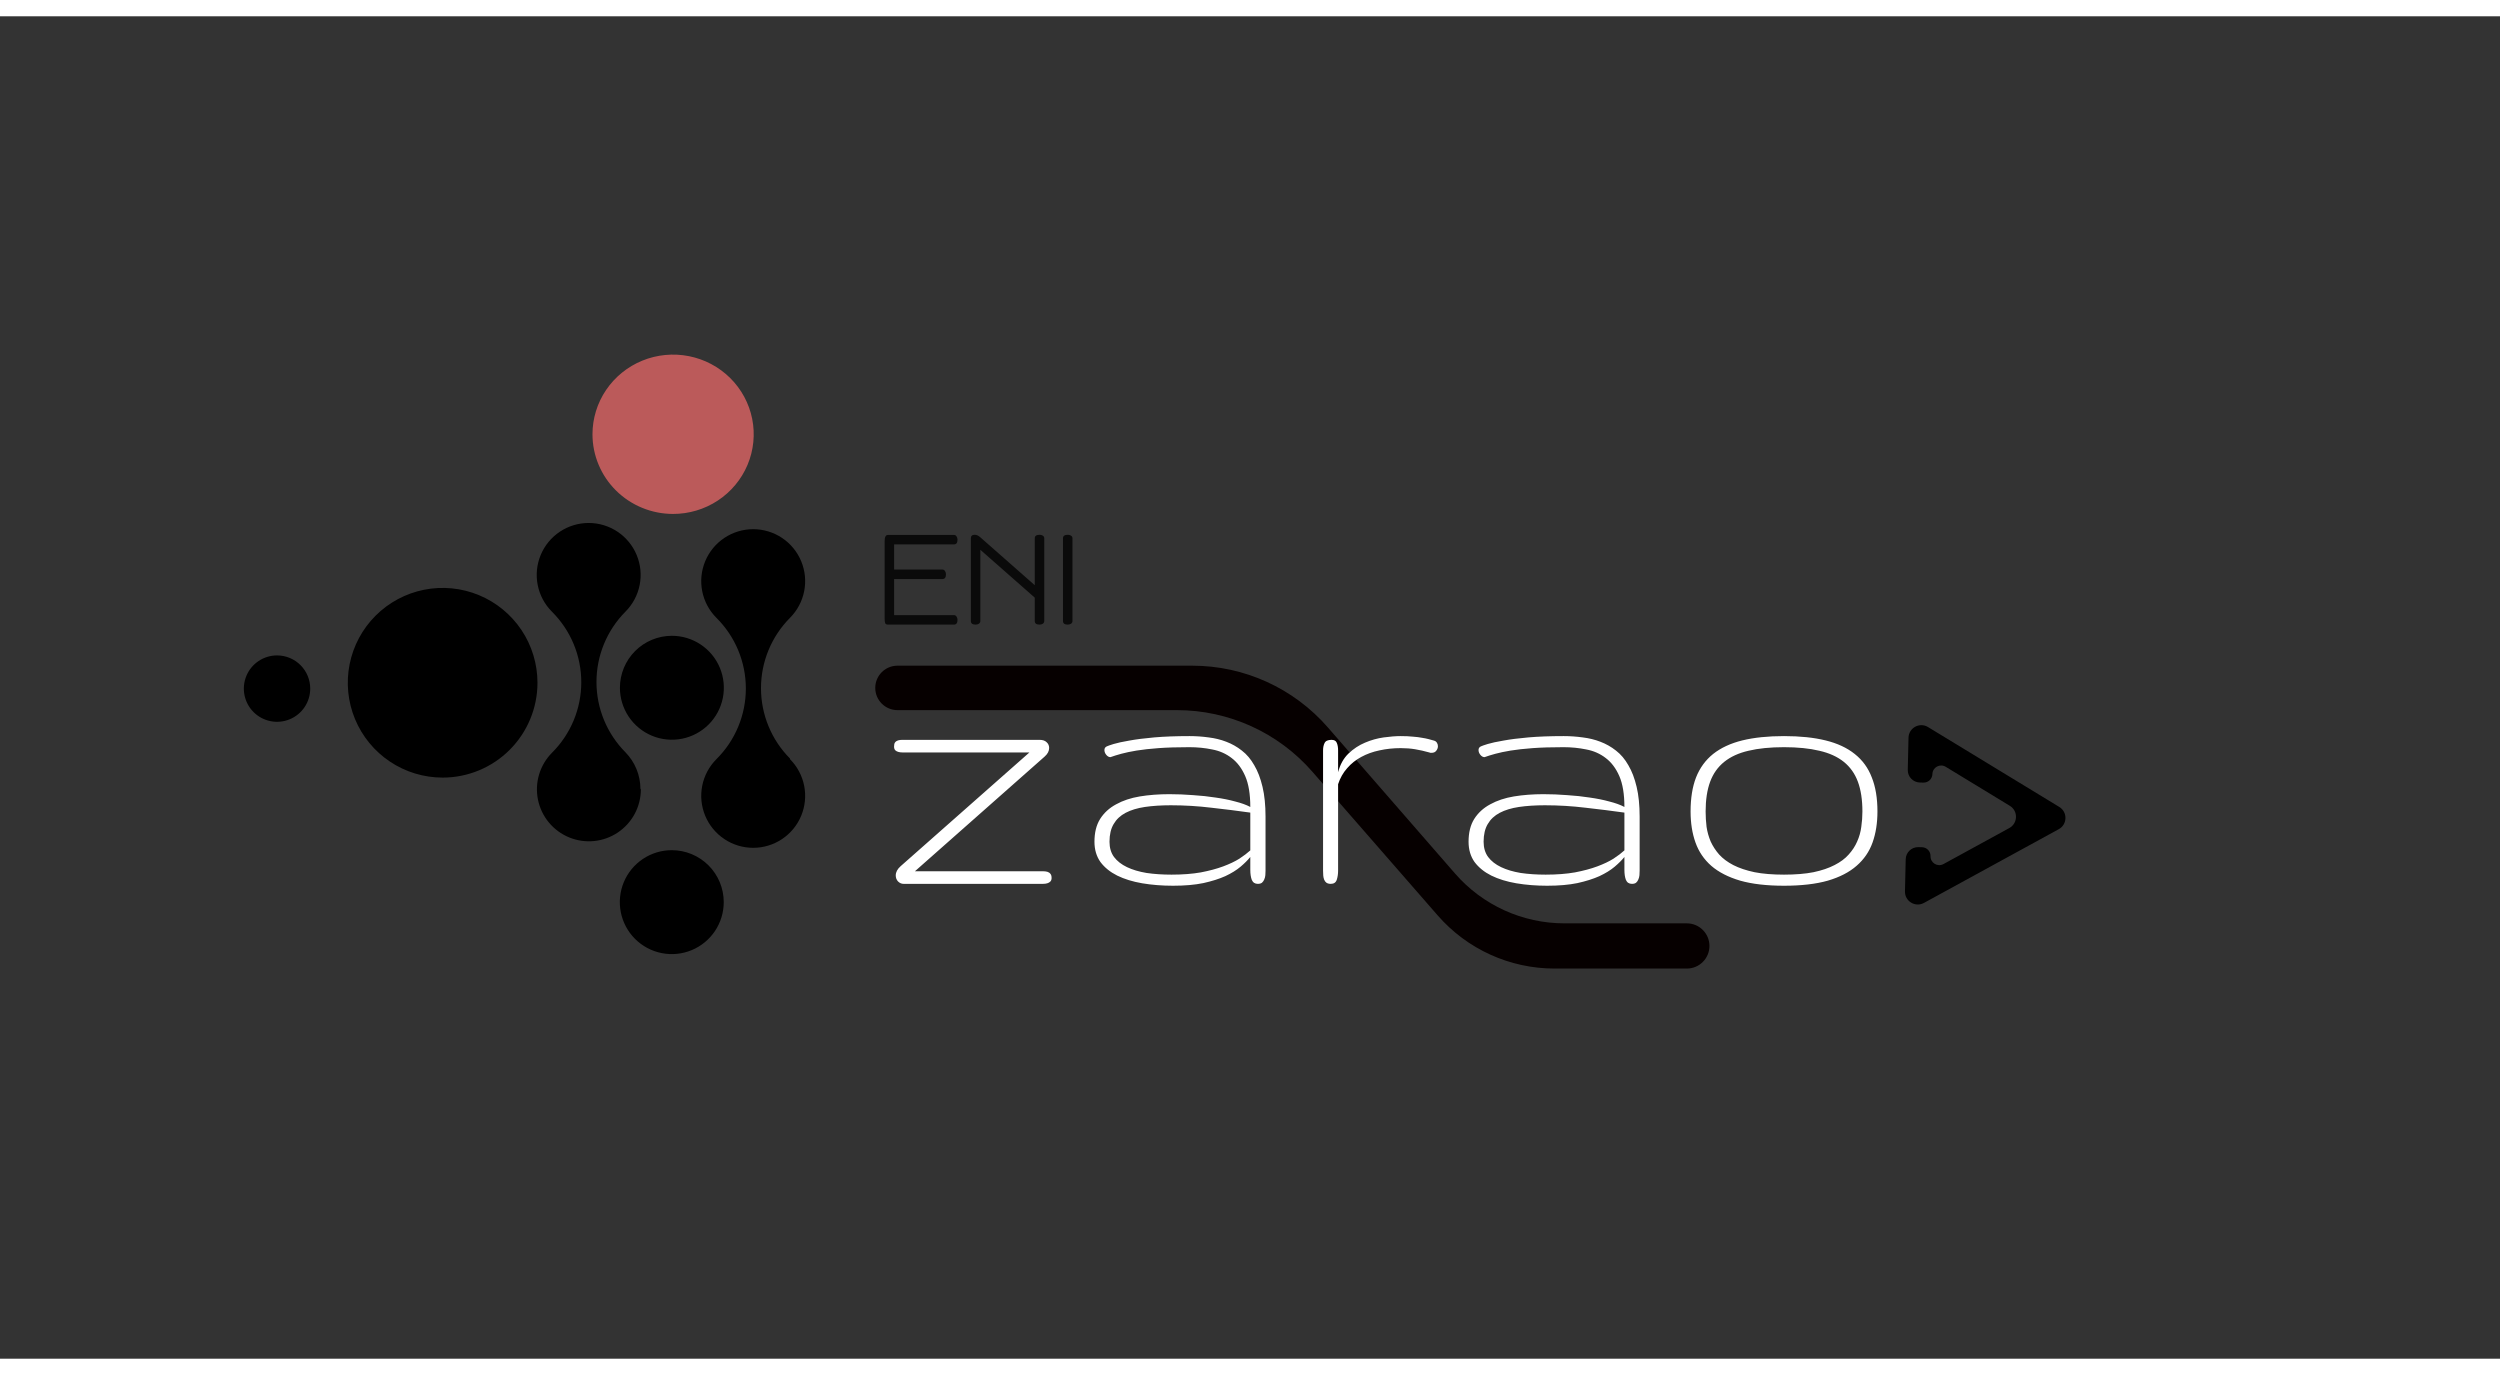 <svg width="1000" height="550" viewBox="0 0 974 523" fill="none" xmlns="http://www.w3.org/2000/svg">
<rect x="0" y="0" width="974" height="523" fill="#333333" stroke="none"/>
<path d="M464.525 253H349.659C344.877 253 341 256.877 341 261.659C341 266.442 344.877 270.318 349.659 270.318H458.54C478.764 270.318 498 279.065 511.294 294.307L560.143 350.313C571.606 363.457 588.195 371 605.635 371H657.194C662.057 371 666 367.057 666 362.194C666 357.331 662.057 353.388 657.194 353.388H609.505C593.163 353.388 577.622 346.312 566.892 333.986L517.324 277.04C504.029 261.768 484.773 253 464.525 253Z" fill="#060000"/>
<g opacity="0.1">
<path opacity="0.1" d="M521.959 509.665V521.959H509.664" stroke="black" stroke-miterlimit="10"/>
<path opacity="0.1" d="M486.018 521.959H25.097" stroke="black" stroke-miterlimit="10" stroke-dasharray="5.77 5.77"/>
<path opacity="0.1" d="M13.294 521.959H1V509.665" stroke="black" stroke-miterlimit="10"/>
<path opacity="0.1" d="M1 486.018V25.097" stroke="black" stroke-miterlimit="10" stroke-dasharray="5.77 5.77"/>
<path opacity="0.1" d="M1 13.294V1H13.294" stroke="black" stroke-miterlimit="10"/>
<path opacity="0.1" d="M36.941 1H497.862" stroke="black" stroke-miterlimit="10" stroke-dasharray="5.77 5.77"/>
<path opacity="0.1" d="M509.664 1H521.959V13.294" stroke="black" stroke-miterlimit="10"/>
<path opacity="0.1" d="M521.959 36.9V497.862" stroke="black" stroke-miterlimit="10" stroke-dasharray="5.77 5.77"/>
</g>
<path d="M241.521 261.602C241.521 265.608 242.709 269.524 244.936 272.854C247.162 276.185 250.327 278.779 254.028 280.31C257.73 281.841 261.802 282.24 265.731 281.456C269.659 280.671 273.266 278.739 276.096 275.903C278.926 273.068 280.851 269.457 281.627 265.527C282.403 261.597 281.997 257.525 280.458 253.827C278.92 250.128 276.319 246.969 272.984 244.75C269.649 242.53 265.731 241.35 261.725 241.358C256.363 241.369 251.224 243.506 247.436 247.302C243.648 251.097 241.521 256.24 241.521 261.602Z" fill="black"/>
<path d="M261.725 324.878C257.721 324.878 253.807 326.065 250.478 328.289C247.148 330.514 244.554 333.676 243.021 337.375C241.489 341.075 241.088 345.145 241.869 349.073C242.65 352.999 244.579 356.607 247.41 359.438C250.241 362.269 253.848 364.198 257.776 364.979C261.703 365.76 265.773 365.359 269.473 363.827C273.172 362.294 276.334 359.699 278.558 356.37C280.783 353.041 281.97 349.127 281.97 345.123C281.97 339.753 279.837 334.604 276.04 330.807C272.244 327.011 267.094 324.878 261.725 324.878Z" fill="black"/>
<path d="M107.933 249C105.375 249 102.874 249.758 100.748 251.18C98.621 252.601 96.963 254.62 95.984 256.984C95.006 259.347 94.749 261.947 95.249 264.456C95.748 266.964 96.979 269.269 98.788 271.077C100.596 272.886 102.901 274.118 105.409 274.617C107.918 275.116 110.519 274.86 112.882 273.881C115.245 272.902 117.265 271.244 118.686 269.118C120.107 266.991 120.865 264.491 120.865 261.933C120.865 258.503 119.503 255.213 117.077 252.788C114.652 250.363 111.362 249 107.933 249Z" fill="black"/>
<path d="M262.175 193.881C268.39 193.893 274.469 192.083 279.642 188.68C284.816 185.277 288.851 180.434 291.238 174.764C293.625 169.094 294.256 162.851 293.051 156.826C291.847 150.801 288.86 145.264 284.47 140.917C280.08 136.571 274.484 133.608 268.39 132.406C262.295 131.202 255.978 131.814 250.235 134.161C244.492 136.508 239.583 140.486 236.129 145.592C232.675 150.697 230.831 156.701 230.831 162.843C230.831 171.063 234.132 178.948 240.008 184.768C245.885 190.587 253.857 193.864 262.175 193.881Z" fill="#BB5A5A"/>
<path d="M209.4 259.653C209.4 252.344 207.233 245.2 203.173 239.123C199.113 233.048 193.342 228.311 186.59 225.515C179.838 222.718 172.409 221.986 165.241 223.412C158.073 224.838 151.489 228.357 146.321 233.525C141.154 238.692 137.635 245.276 136.209 252.444C134.784 259.611 135.515 267.041 138.312 273.792C141.109 280.544 145.845 286.315 151.921 290.375C157.997 294.435 165.142 296.603 172.449 296.603C182.25 296.603 191.648 292.71 198.578 285.78C205.507 278.85 209.4 269.452 209.4 259.653Z" fill="black"/>
<path d="M307.789 289.183C300.547 281.897 296.482 272.04 296.482 261.766C296.482 251.493 300.547 241.636 307.789 234.35C310.612 231.515 312.532 227.908 313.307 223.983C314.082 220.058 313.676 215.991 312.141 212.297C310.607 208.602 308.012 205.445 304.684 203.224C301.357 201.003 297.446 199.818 293.445 199.818C289.445 199.818 285.534 201.003 282.206 203.224C278.879 205.445 276.284 208.602 274.749 212.297C273.215 215.991 272.809 220.058 273.583 223.983C274.358 227.908 276.278 231.515 279.102 234.35C282.74 237.954 285.628 242.244 287.598 246.971C289.569 251.698 290.583 256.768 290.583 261.889C290.583 267.01 289.569 272.081 287.598 276.808C285.628 281.535 282.74 285.824 279.102 289.429C276.278 292.263 274.358 295.871 273.583 299.796C272.809 303.721 273.215 307.787 274.749 311.482C276.284 315.177 278.879 318.334 282.206 320.555C285.534 322.776 289.445 323.961 293.445 323.961C297.446 323.961 301.357 322.776 304.684 320.555C308.012 318.334 310.607 315.177 312.141 311.482C313.676 307.787 314.082 303.721 313.307 299.796C312.532 295.871 310.612 292.263 307.789 289.429V289.183Z" fill="black"/>
<path d="M249.513 300.986C249.491 295.67 247.404 290.571 243.693 286.765C236.451 279.479 232.386 269.622 232.386 259.348C232.386 249.075 236.451 239.219 243.693 231.932C246.517 229.097 248.437 225.49 249.212 221.565C249.987 217.64 249.581 213.574 248.046 209.879C246.512 206.184 243.917 203.027 240.589 200.806C237.262 198.585 233.351 197.4 229.35 197.4C225.349 197.4 221.438 198.585 218.111 200.806C214.783 203.027 212.188 206.184 210.654 209.879C209.119 213.574 208.714 217.64 209.488 221.565C210.263 225.49 212.183 229.097 215.006 231.932C218.638 235.536 221.521 239.823 223.488 244.546C225.455 249.269 226.468 254.335 226.468 259.451C226.468 264.567 225.455 269.633 223.488 274.356C221.521 279.079 218.638 283.367 215.006 286.97C212.676 289.337 210.963 292.242 210.02 295.427C209.077 298.612 208.932 301.98 209.598 305.235C210.265 308.49 211.722 311.53 213.841 314.088C215.96 316.647 218.676 318.644 221.749 319.905C224.823 321.166 228.159 321.651 231.465 321.317C234.77 320.984 237.942 319.842 240.702 317.992C243.462 316.143 245.724 313.643 247.289 310.713C248.854 307.783 249.674 304.513 249.677 301.191L249.513 300.986Z" fill="black"/>
<path d="M743.267 293.592C743.206 296.25 745.31 298.455 747.969 298.518L749.379 298.551C751.261 298.595 752.822 297.105 752.866 295.223V295.223C752.926 292.6 755.802 291.026 758.043 292.39L783.029 307.596C786.317 309.597 786.206 314.406 782.83 316.254L757.179 330.288C754.875 331.548 752.071 329.841 752.133 327.216V327.216C752.178 325.331 750.685 323.768 748.8 323.726L747.39 323.694C744.73 323.635 742.526 325.742 742.464 328.401L742.176 340.926C742.088 344.774 746.198 347.275 749.574 345.427L802.099 316.696C805.475 314.849 805.586 310.039 802.299 308.038L751.153 276.911C747.865 274.91 743.644 277.219 743.555 281.067L743.267 293.592Z" fill="black"/>
<path d="M352.06 338C351.229 338 350.497 337.683 349.862 337.048C349.276 336.413 348.983 335.632 348.983 334.704C348.983 333.435 349.618 332.238 350.888 331.115L401.059 286.804H353.671C352.938 286.804 352.255 286.804 351.62 286.804C350.985 286.804 350.424 286.73 349.936 286.584C349.447 286.438 349.057 286.218 348.764 285.925C348.471 285.583 348.324 285.119 348.324 284.533C348.324 283.801 348.446 283.264 348.69 282.922C348.983 282.531 349.374 282.263 349.862 282.116C350.351 281.97 350.888 281.896 351.474 281.896C352.108 281.896 352.792 281.896 353.524 281.896H405.087C406.259 281.896 407.162 282.214 407.797 282.849C408.432 283.435 408.749 284.167 408.749 285.046C408.749 286.267 408.163 287.39 406.991 288.415L356.454 333.093H404.354C405.087 333.093 405.771 333.093 406.405 333.093C407.04 333.093 407.602 333.166 408.09 333.312C408.578 333.459 408.969 333.728 409.262 334.118C409.555 334.46 409.701 334.997 409.701 335.729C409.701 336.315 409.53 336.779 409.188 337.121C408.896 337.414 408.505 337.634 408.017 337.78C407.528 337.927 406.967 338 406.332 338C405.746 338 405.136 338 404.501 338H352.06ZM432.26 321.594C432.26 323.938 432.846 325.915 434.018 327.526C435.238 329.138 436.923 330.456 439.071 331.481C441.22 332.507 443.759 333.264 446.688 333.752C449.667 334.191 452.914 334.411 456.43 334.411C460.727 334.411 464.535 334.118 467.855 333.532C471.176 332.897 474.081 332.116 476.571 331.188C479.062 330.261 481.161 329.26 482.87 328.186C484.579 327.062 485.995 325.988 487.118 324.963V310.241C482.235 309.558 477.182 308.923 471.957 308.337C466.732 307.702 461.459 307.385 456.137 307.385C452.377 307.385 449.008 307.604 446.029 308.044C443.1 308.483 440.609 309.24 438.559 310.314C436.508 311.389 434.945 312.854 433.871 314.709C432.797 316.516 432.26 318.811 432.26 321.594ZM463.388 284.753C458.7 284.753 454.696 284.875 451.376 285.119C448.056 285.363 445.199 285.681 442.807 286.071C440.463 286.462 438.485 286.877 436.874 287.316C435.263 287.756 433.847 288.195 432.626 288.635C432.04 288.635 431.503 288.342 431.015 287.756C430.526 287.17 430.282 286.535 430.282 285.852C430.282 285.217 430.575 284.753 431.161 284.46C431.552 284.265 432.455 283.947 433.871 283.508C435.336 283.068 437.362 282.629 439.95 282.189C442.587 281.701 445.834 281.286 449.691 280.944C453.598 280.603 458.188 280.432 463.461 280.432C465.951 280.432 468.417 280.603 470.858 280.944C473.3 281.237 475.595 281.799 477.743 282.629C479.94 283.459 481.967 284.606 483.822 286.071C485.727 287.536 487.338 289.44 488.656 291.784C490.023 294.079 491.098 296.887 491.879 300.207C492.66 303.479 493.051 307.336 493.051 311.779V332.873C493.051 333.459 493.026 334.045 492.978 334.631C492.929 335.217 492.782 335.778 492.538 336.315C492.343 336.804 492.05 337.219 491.659 337.561C491.269 337.854 490.731 338 490.048 338C488.925 338 488.144 337.487 487.704 336.462C487.313 335.437 487.118 334.143 487.118 332.58V327.526C486.142 328.747 484.872 330.017 483.31 331.335C481.747 332.653 479.77 333.874 477.377 334.997C474.984 336.071 472.128 336.975 468.808 337.707C465.487 338.391 461.557 338.732 457.016 338.732C452.768 338.732 448.764 338.415 445.004 337.78C441.293 337.146 438.046 336.145 435.263 334.777C432.528 333.41 430.355 331.652 428.744 329.504C427.182 327.307 426.4 324.67 426.4 321.594C426.4 318.029 427.133 315.075 428.598 312.731C430.111 310.339 432.187 308.435 434.823 307.019C437.46 305.554 440.536 304.528 444.052 303.942C447.616 303.356 451.449 303.063 455.551 303.063C458.627 303.063 461.703 303.186 464.779 303.43C467.904 303.625 470.858 303.942 473.642 304.382C476.425 304.772 478.964 305.285 481.259 305.92C483.603 306.506 485.556 307.214 487.118 308.044C487.118 303.063 486.459 299.06 485.141 296.032C483.822 293.005 482.064 290.661 479.867 289.001C477.67 287.292 475.131 286.169 472.25 285.632C469.418 285.046 466.464 284.753 463.388 284.753ZM558.676 282.189C559.213 282.336 559.604 282.629 559.848 283.068C560.092 283.459 560.214 283.898 560.214 284.387C560.214 285.021 559.994 285.607 559.555 286.145C559.164 286.682 558.554 286.95 557.724 286.95C557.479 286.95 557.333 286.95 557.284 286.95C557.235 286.901 557.089 286.853 556.845 286.804C554.94 286.267 553.109 285.852 551.352 285.559C549.643 285.266 547.763 285.119 545.712 285.119C542.831 285.119 540.072 285.412 537.436 285.998C534.848 286.535 532.479 287.39 530.331 288.562C528.231 289.685 526.4 291.149 524.838 292.956C523.275 294.714 522.104 296.789 521.322 299.182V332.873C521.322 334.143 521.151 335.314 520.81 336.389C520.468 337.463 519.687 338 518.466 338C517.782 338 517.221 337.854 516.781 337.561C516.391 337.268 516.098 336.877 515.902 336.389C515.707 335.9 515.585 335.363 515.536 334.777C515.487 334.143 515.463 333.508 515.463 332.873V285.998C515.463 284.875 515.658 283.923 516.049 283.142C516.439 282.312 517.343 281.896 518.759 281.896C519.833 281.896 520.517 282.287 520.81 283.068C521.151 283.85 521.322 284.826 521.322 285.998V294.494C522.104 291.516 523.446 289.099 525.351 287.243C527.304 285.388 529.452 283.972 531.796 282.995C534.188 281.97 536.63 281.286 539.12 280.944C541.61 280.603 543.808 280.432 545.712 280.432C547.567 280.432 549.154 280.505 550.473 280.651C551.84 280.749 553.012 280.896 553.988 281.091C554.965 281.237 555.819 281.408 556.552 281.604C557.284 281.799 557.992 281.994 558.676 282.189ZM578.012 321.594C578.012 323.938 578.598 325.915 579.77 327.526C580.99 329.138 582.675 330.456 584.823 331.481C586.972 332.507 589.511 333.264 592.44 333.752C595.419 334.191 598.666 334.411 602.182 334.411C606.479 334.411 610.287 334.118 613.607 333.532C616.928 332.897 619.833 332.116 622.323 331.188C624.813 330.261 626.913 329.26 628.622 328.186C630.331 327.062 631.747 325.988 632.87 324.963V310.241C627.987 309.558 622.934 308.923 617.709 308.337C612.484 307.702 607.211 307.385 601.889 307.385C598.129 307.385 594.76 307.604 591.781 308.044C588.852 308.483 586.361 309.24 584.311 310.314C582.26 311.389 580.697 312.854 579.623 314.709C578.549 316.516 578.012 318.811 578.012 321.594ZM609.14 284.753C604.452 284.753 600.448 284.875 597.128 285.119C593.808 285.363 590.951 285.681 588.559 286.071C586.215 286.462 584.237 286.877 582.626 287.316C581.015 287.756 579.599 288.195 578.378 288.635C577.792 288.635 577.255 288.342 576.767 287.756C576.278 287.17 576.034 286.535 576.034 285.852C576.034 285.217 576.327 284.753 576.913 284.46C577.304 284.265 578.207 283.947 579.623 283.508C581.088 283.068 583.114 282.629 585.702 282.189C588.339 281.701 591.586 281.286 595.443 280.944C599.35 280.603 603.939 280.432 609.213 280.432C611.703 280.432 614.169 280.603 616.61 280.944C619.052 281.237 621.347 281.799 623.495 282.629C625.692 283.459 627.719 284.606 629.574 286.071C631.479 287.536 633.09 289.44 634.408 291.784C635.775 294.079 636.85 296.887 637.631 300.207C638.412 303.479 638.803 307.336 638.803 311.779V332.873C638.803 333.459 638.778 334.045 638.729 334.631C638.681 335.217 638.534 335.778 638.29 336.315C638.095 336.804 637.802 337.219 637.411 337.561C637.021 337.854 636.483 338 635.8 338C634.677 338 633.896 337.487 633.456 336.462C633.065 335.437 632.87 334.143 632.87 332.58V327.526C631.894 328.747 630.624 330.017 629.062 331.335C627.499 332.653 625.521 333.874 623.129 334.997C620.736 336.071 617.88 336.975 614.56 337.707C611.239 338.391 607.309 338.732 602.768 338.732C598.52 338.732 594.516 338.415 590.756 337.78C587.045 337.146 583.798 336.145 581.015 334.777C578.28 333.41 576.107 331.652 574.496 329.504C572.934 327.307 572.152 324.67 572.152 321.594C572.152 318.029 572.885 315.075 574.35 312.731C575.863 310.339 577.938 308.435 580.575 307.019C583.212 305.554 586.288 304.528 589.804 303.942C593.368 303.356 597.201 303.063 601.303 303.063C604.379 303.063 607.455 303.186 610.531 303.43C613.656 303.625 616.61 303.942 619.394 304.382C622.177 304.772 624.716 305.285 627.011 305.92C629.354 306.506 631.308 307.214 632.87 308.044C632.87 303.063 632.211 299.06 630.893 296.032C629.574 293.005 627.816 290.661 625.619 289.001C623.422 287.292 620.883 286.169 618.002 285.632C615.17 285.046 612.216 284.753 609.14 284.753ZM695.053 338.732C688.314 338.732 682.626 338.073 677.987 336.755C673.349 335.388 669.589 333.459 666.708 330.969C663.876 328.479 661.825 325.451 660.556 321.887C659.286 318.322 658.651 314.294 658.651 309.802C658.651 304.626 659.359 300.207 660.775 296.545C662.24 292.834 664.462 289.782 667.44 287.39C670.468 284.997 674.252 283.239 678.793 282.116C683.383 280.993 688.803 280.432 695.053 280.432C701.303 280.432 706.698 280.993 711.239 282.116C715.829 283.239 719.613 284.997 722.592 287.39C725.619 289.782 727.841 292.834 729.257 296.545C730.722 300.207 731.454 304.626 731.454 309.802C731.454 314.294 730.819 318.322 729.55 321.887C728.28 325.451 726.205 328.479 723.324 330.969C720.492 333.459 716.757 335.388 712.118 336.755C707.479 338.073 701.791 338.732 695.053 338.732ZM695.053 334.411C699.496 334.411 703.329 334.094 706.552 333.459C709.774 332.775 712.509 331.848 714.755 330.676C717.05 329.504 718.881 328.137 720.248 326.574C721.664 325.012 722.763 323.327 723.544 321.521C724.374 319.665 724.911 317.761 725.155 315.808C725.448 313.806 725.595 311.804 725.595 309.802C725.595 305.261 725.009 301.403 723.837 298.229C722.665 295.056 720.834 292.468 718.344 290.466C715.854 288.464 712.68 287.023 708.822 286.145C704.965 285.217 700.375 284.753 695.053 284.753C689.682 284.753 685.067 285.217 681.21 286.145C677.401 287.023 674.252 288.464 671.762 290.466C669.271 292.468 667.44 295.056 666.269 298.229C665.097 301.403 664.511 305.261 664.511 309.802C664.511 311.804 664.633 313.806 664.877 315.808C665.17 317.761 665.707 319.665 666.488 321.521C667.318 323.327 668.417 325.012 669.784 326.574C671.2 328.137 673.031 329.504 675.277 330.676C677.572 331.848 680.331 332.775 683.554 333.459C686.776 334.094 690.609 334.411 695.053 334.411Z" fill="white"/>
<path d="M344.65 234.45V204.5C344.65 202.867 345.083 202.05 345.95 202.05H371.65C372.083 202.05 372.417 202.233 372.65 202.6C372.917 202.967 373.05 203.4 373.05 203.9C373.05 205.133 372.583 205.75 371.65 205.75H348.35V215.55H367.15C367.583 215.55 367.917 215.733 368.15 216.1C368.417 216.467 368.55 216.9 368.55 217.4C368.55 218.633 368.083 219.25 367.15 219.25H348.35V233.3H371.65C372.083 233.3 372.417 233.483 372.65 233.85C372.917 234.217 373.05 234.65 373.05 235.15C373.05 236.383 372.583 237 371.65 237H345.95C345.383 237 345.017 236.8 344.85 236.4C344.717 236 344.65 235.35 344.65 234.45ZM378.244 235.6V203.35C378.244 202.45 378.744 202 379.744 202C380.477 202 381.194 202.317 381.894 202.95L403.144 221.65V203.35C403.144 202.45 403.777 202 405.044 202C405.544 202 405.96 202.117 406.294 202.35C406.66 202.583 406.844 202.917 406.844 203.35V235.6C406.844 236.033 406.66 236.383 406.294 236.65C405.927 236.883 405.494 237 404.994 237C403.76 237 403.144 236.533 403.144 235.6V226.5L381.944 207.85V235.6C381.944 236.033 381.76 236.383 381.394 236.65C381.027 236.883 380.594 237 380.094 237C378.86 237 378.244 236.533 378.244 235.6ZM414.132 235.6V203.35C414.132 202.45 414.766 202 416.032 202C416.532 202 416.949 202.117 417.282 202.35C417.649 202.583 417.832 202.917 417.832 203.35V235.6C417.832 236.033 417.649 236.383 417.282 236.65C416.916 236.883 416.482 237 415.982 237C414.749 237 414.132 236.533 414.132 235.6Z" fill="black" fill-opacity="0.8"/>
</svg>
